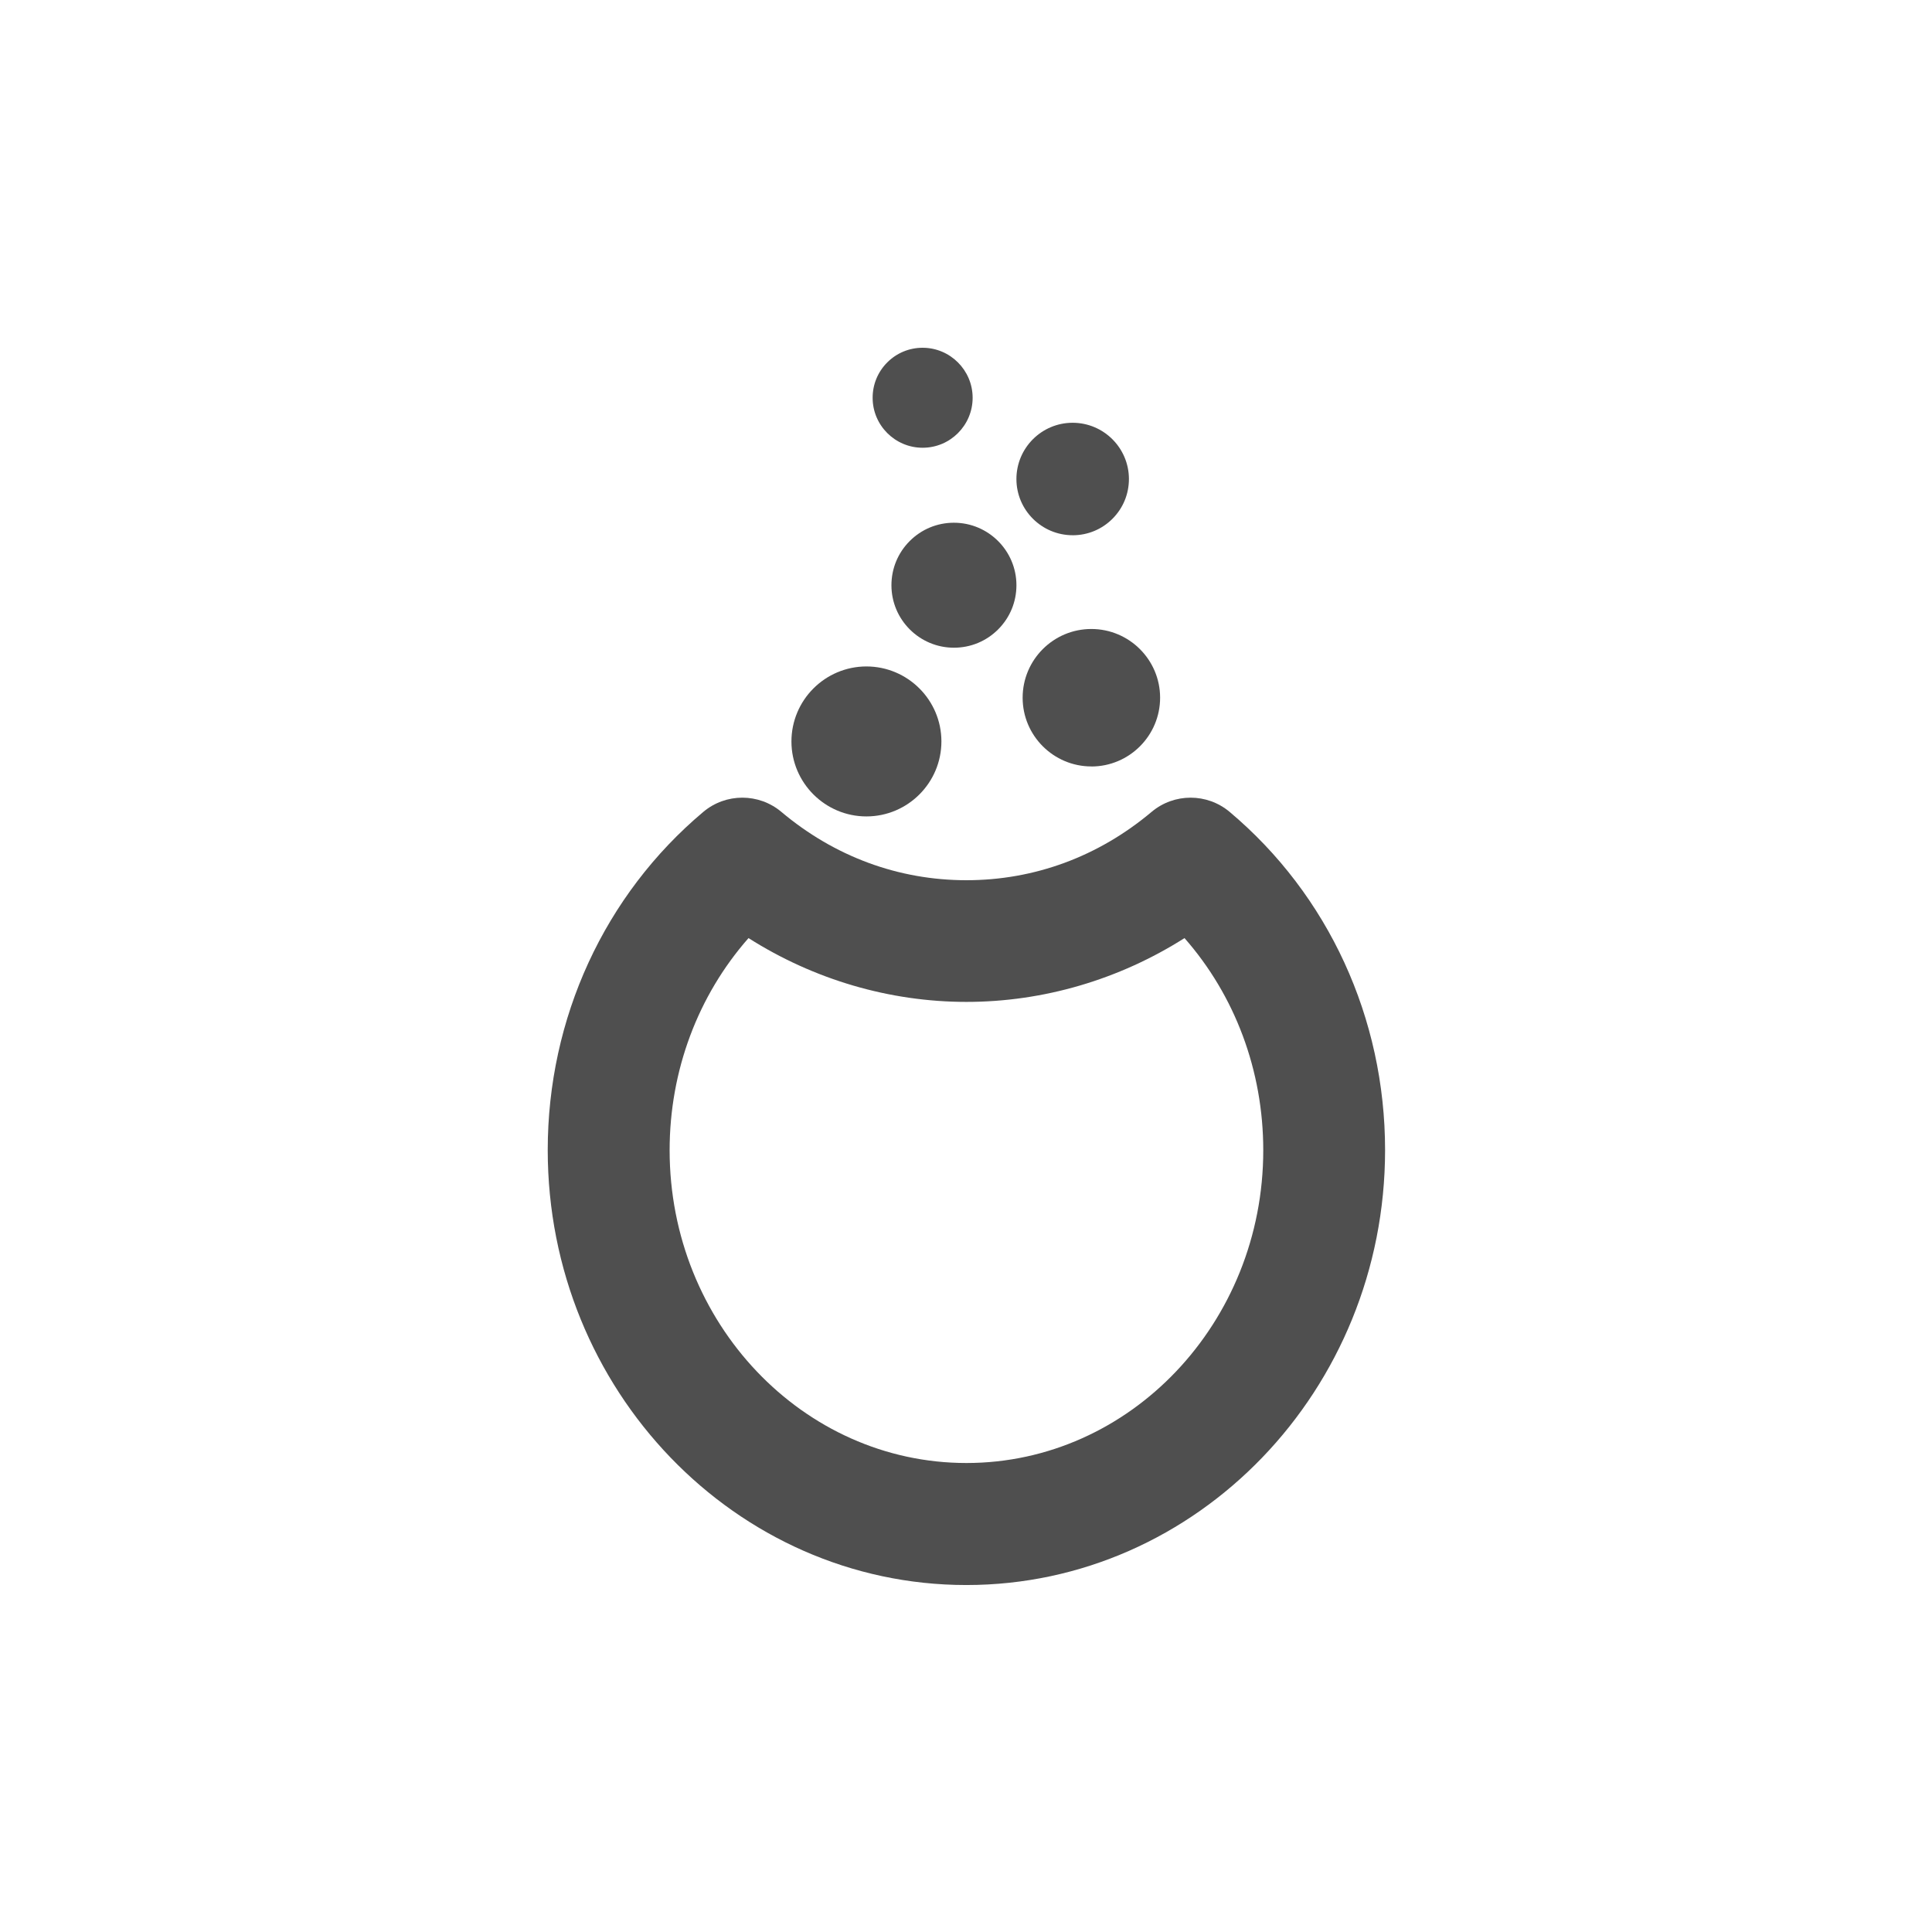 <?xml version="1.0" encoding="UTF-8" standalone="no"?>
<svg
   xmlns:dc="http://purl.org/dc/elements/1.1/"
   xmlns:cc="http://creativecommons.org/ns#"
   xmlns:rdf="http://www.w3.org/1999/02/22-rdf-syntax-ns#"
   xmlns:svg="http://www.w3.org/2000/svg"
   xmlns="http://www.w3.org/2000/svg"
   xmlns:sodipodi="http://sodipodi.sourceforge.net/DTD/sodipodi-0.dtd"
   xmlns:inkscape="http://www.inkscape.org/namespaces/inkscape"
   height="512"
   viewBox="0 0 512 512"
   width="512"
   version="1.1"
   id="svg2"
   inkscape:version="0.91 r"
   sodipodi:docname="distributor-logo-magiea.svg">
  <defs
     id="defs22" />
  <sodipodi:namedview
     pagecolor="#ffffff"
     bordercolor="#666666"
     borderopacity="1"
     objecttolerance="10"
     gridtolerance="10"
     guidetolerance="10"
     inkscape:pageopacity="0"
     inkscape:pageshadow="2"
     inkscape:window-width="647"
     inkscape:window-height="480"
     id="namedview20"
     showgrid="false"
     inkscape:zoom="0.4609375"
     inkscape:cx="256"
     inkscape:cy="256"
     inkscape:window-x="0"
     inkscape:window-y="0"
     inkscape:window-maximized="0"
     inkscape:current-layer="svg2" />
  <g
     id="g66"
     transform="matrix(1.656 0 0 1.656 -901.19 -912.6)"
     fill="#4f4f4f">
    <path
       id="path68"
       d="m145.73 271.74c-36.944 0-67-31.22-67-69.61 0-21.09 9.08-40.82 24.902-54.12 3.606-3.03 8.876-3.03 12.484 0.001 8.506 7.154 18.747 10.937 29.616 10.937 10.882 0 21.13-3.782 29.636-10.937 3.607-3.03 8.876-3.03 12.483-0.001 15.812 13.29 24.88 33.02 24.88 54.12 0 38.38-30.06 69.61-66.999 69.61m-34.87-103.53c-8.094 9.196-12.625 21.22-12.625 33.952 0 27.601 21.309 50.05 47.5 50.05 26.19 0 47.5-22.452 47.5-50.05 0-12.744-4.522-24.761-12.604-33.952-10.448 6.629-22.563 10.211-34.895 10.211-12.32 0-24.429-3.581-34.876-10.211"
       transform="translate(553.12,533)" />
    <path
       id="path70"
       d="m682.86 681.74h-0.008c-6.61 0-11.993-5.376-12-11.982-0.005-6.628 5.374-12.01 11.99-12.02 6.62 0 12 5.376 12.01 11.982 0.005 6.628-5.374 12.01-11.99 12.02h-0.002" />
    <path
       id="path72"
       d="m696.86 654.74h-0.006c-5.51 0-9.995-4.48-10-9.986-0.002-2.681 1.036-5.192 2.923-7.081 1.888-1.891 4.398-2.932 7.07-2.934 5.519 0 10 4.48 10.01 9.987 0.002 2.68-1.036 5.19-2.923 7.08-1.887 1.889-4.397 2.932-7.07 2.934h-0.002" />
    <path
       id="path74"
       d="m718.85 673.74c-6.06 0-10.996-4.929-11-10.986-0.006-6.073 4.924-11.01 10.99-11.01 6.07 0 11 4.928 11.01 10.985 0.005 6.073-4.925 11.01-10.99 11.02h-0.01" />
    <path
       id="path76"
       d="m691.85 622.74h-0.006c-4.407 0-7.996-3.584-7.999-7.991-0.003-2.141 0.828-4.149 2.337-5.662 1.51-1.512 3.519-2.346 5.656-2.348 4.414 0 8 3.585 8.01 7.99 0.004 4.418-3.582 8.01-7.994 8.01" />
    <path
       id="path78"
       d="m715.86 636.74h-0.005c-4.958 0-8.997-4.03-9-8.987-0.002-4.973 4.03-9.01 8.994-9.01s9 4.03 9.01 8.988c0.002 2.411-0.932 4.672-2.63 6.372-1.7 1.702-3.959 2.638-6.363 2.641" />
  </g>
</svg>
